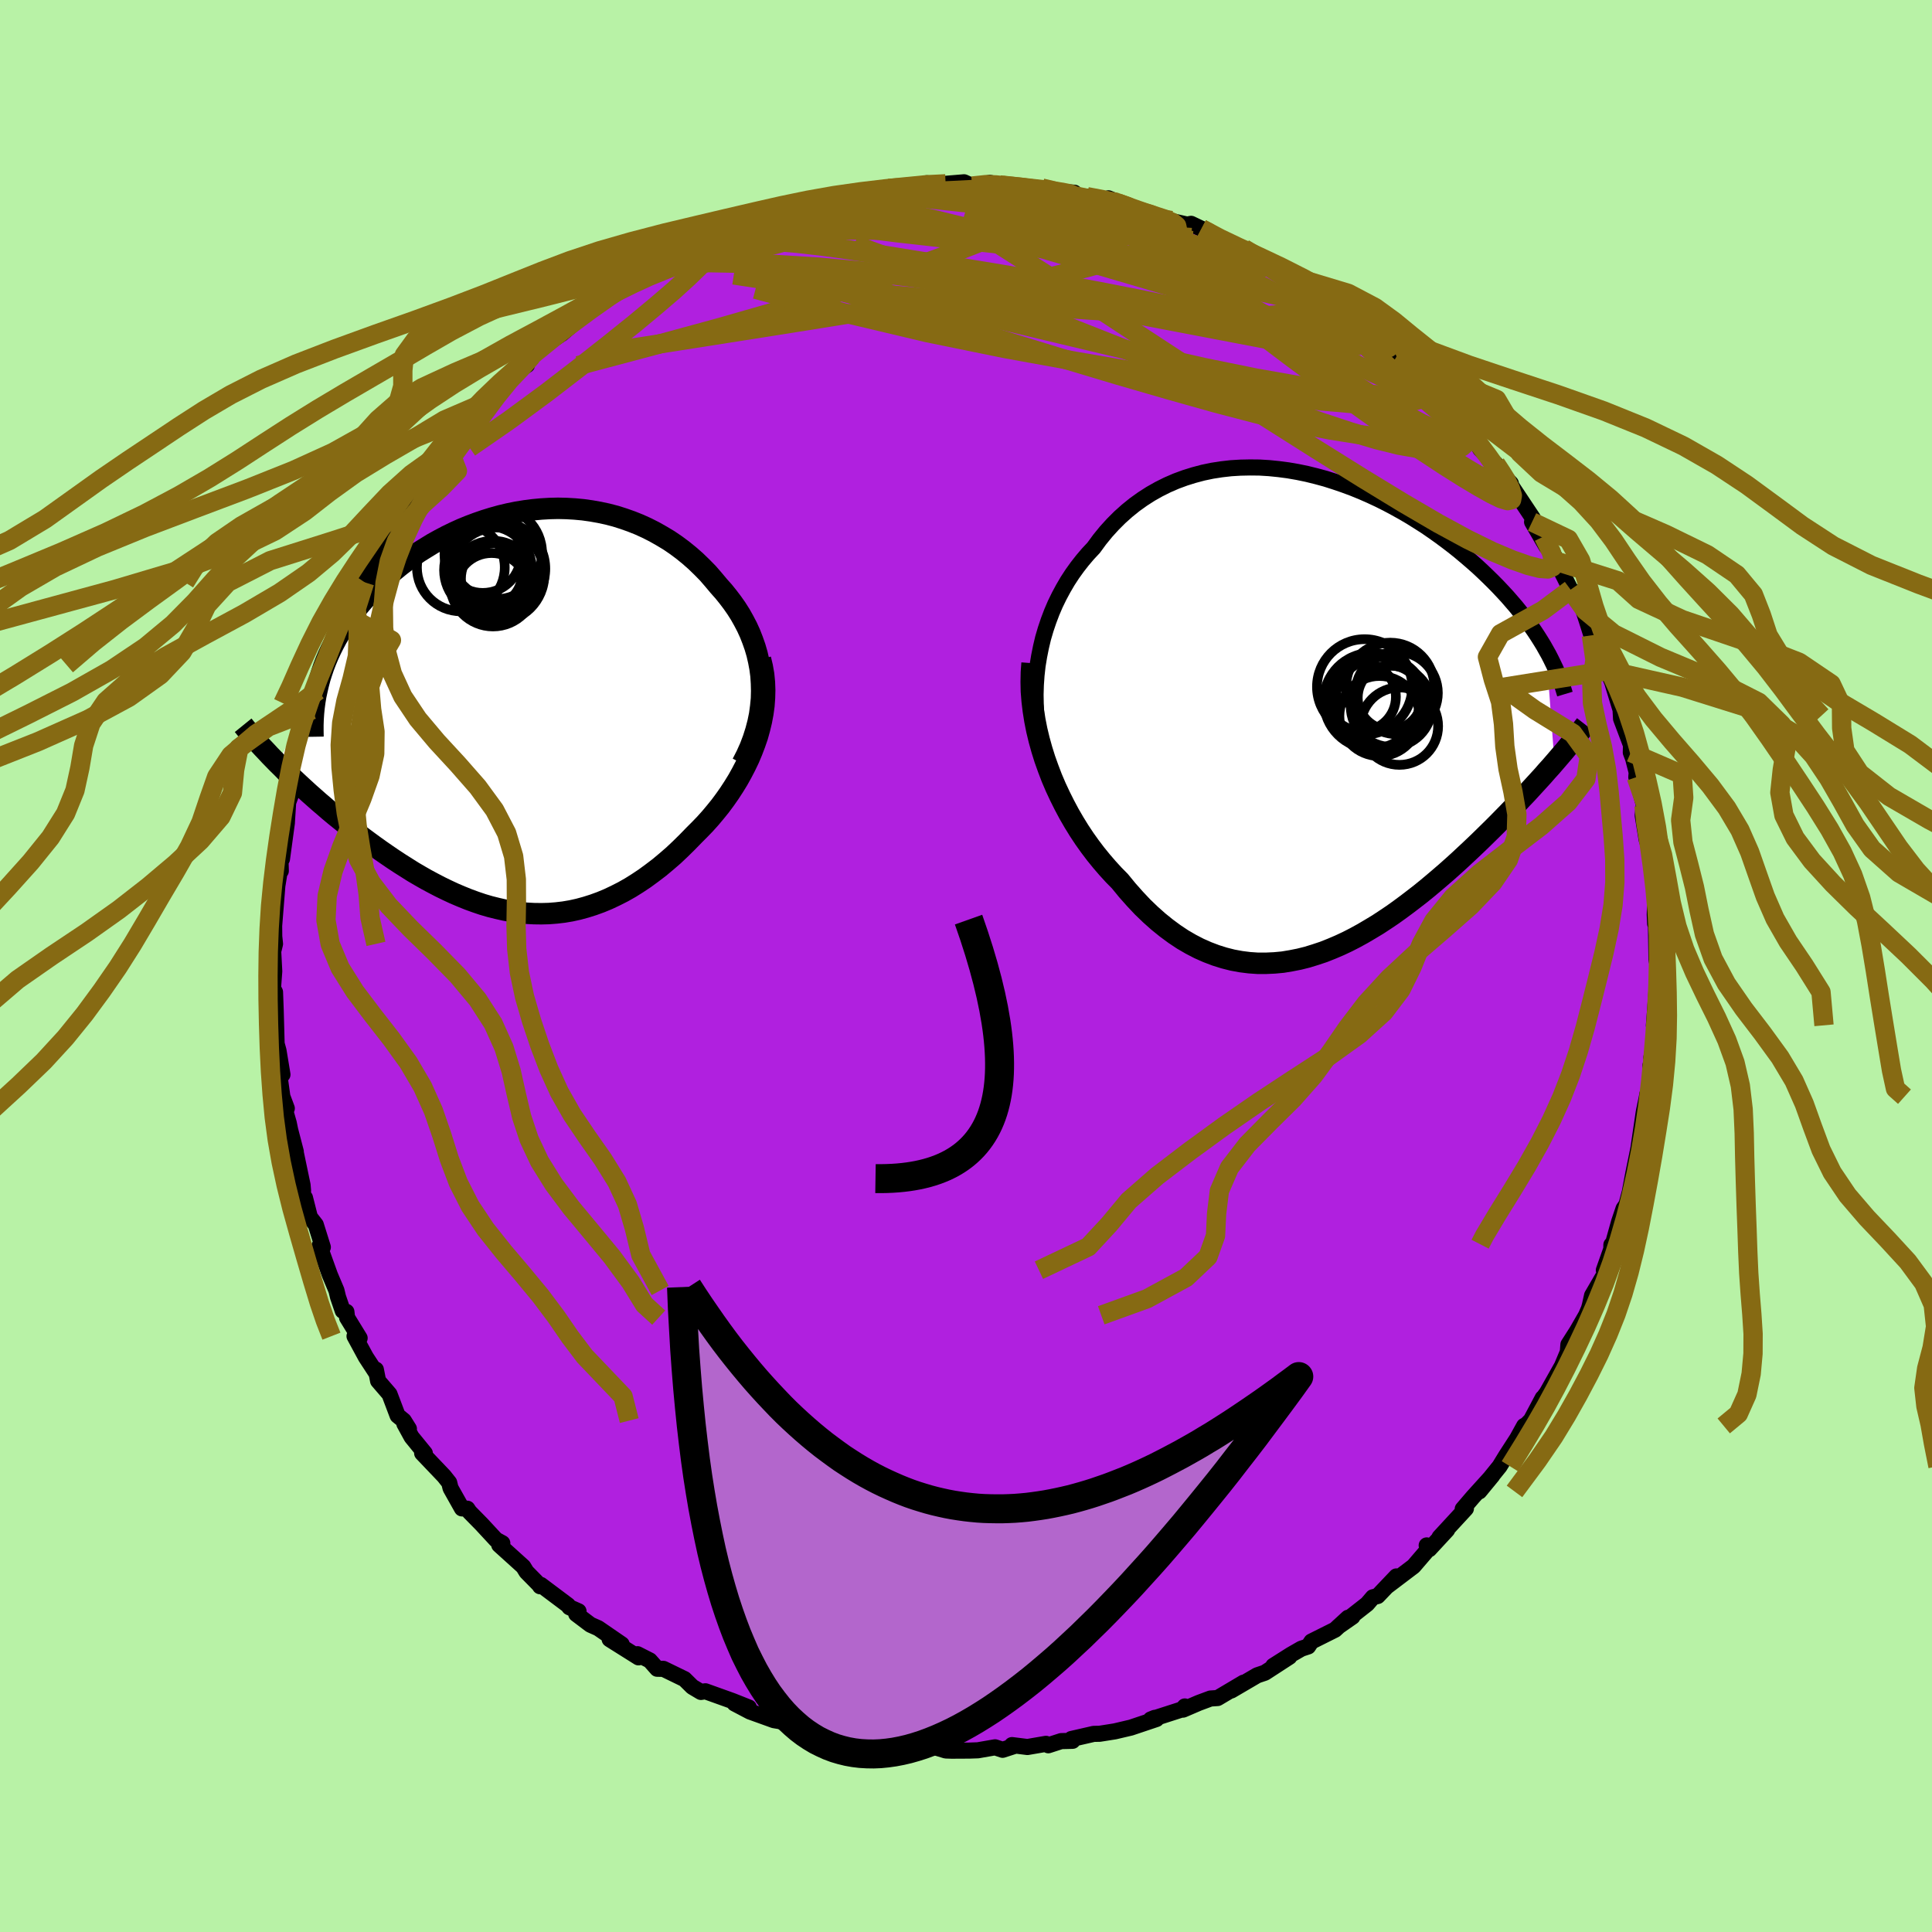 <svg xmlns="http://www.w3.org/2000/svg" width="500" height="500" viewBox="-100 -100 200 200"><defs><clipPath id="c"><path d="m24.74-2.83-.05-.78-.1-.76-.14-.75-.17-.74-.21-.72-.25-.71-.27-.69-.31-.68-.34-.65-.36-.64-.4-.63-.42-.6-.44-.58-.46-.57-.49-.55-.57-.68-.58-.67-.62-.63-.63-.61-.66-.58-.69-.56-.7-.52-.72-.49-.75-.45-.76-.43-.77-.39-.79-.36-.8-.32-.82-.29-.82-.26-.84-.22-.84-.18-.85-.15-.85-.12-.86-.08-.86-.05-.87-.02-.86.02-.86.05-.86.08-.85.11-.86.14-.84.17-.84.2-.83.23-.81.25-.81.28-.8.3-.78.32-.77.35-.76.37-.74.39-.72.4-.7.43-.69.43-.67.46-.65.47-.63.48-.6.49-.59.5-.57.51-.54.52-.52.53-.5.53-.48.53-.46.54-.44.55-.41.55-.4.56-.38.57-.35.57-.34.58-.31.58-.29.58-.27.59-.25.59-.23.6-.2.59-.19.6-4.36 8.83.43.42.43.44.45.43.47.44.47.44.49.45.49.45.51.45.52.46.53.45.53.46.55.46.56.45.57.46.58.46.59.46.6.46.62.46.63.46.63.45.65.45.66.45.67.44.68.43.68.43.7.41.7.4.71.38.71.37.72.35.73.34.73.31.74.3.74.27.74.25.75.22.76.19.75.17.76.14.76.11.76.08.77.04.76.01.77-.02.77-.06.77-.09.77-.13.77-.17.77-.21.76-.24.77-.28.77-.32.76-.36.77-.39.76-.43.75-.47.75-.5.75-.55.75-.57.73-.61.74-.64.72-.68.71-.7.71-.73.56-.56.56-.58.54-.6.52-.62.51-.63.49-.66.47-.67.45-.69.43-.7.4-.72.38-.73.36-.75.32-.76.29-.76.27-.78"/></clipPath><clipPath id="b"><path d="m-28.75-4.89.16-.97.19-.95.22-.93.27-.92.3-.89.33-.87.36-.84.4-.82.43-.8.45-.77.49-.75.51-.71.54-.69.56-.66.59-.63.63-.86.66-.81.7-.77.72-.72.76-.68.78-.63.81-.58.84-.54.85-.48.88-.44.9-.39.92-.34.93-.29.94-.25.96-.2.97-.15.97-.11.98-.06.99-.02.98.01.99.06.99.1.99.13.98.17.97.2.97.24.96.26.94.3.94.32.92.34.91.37.89.39.88.41.86.43.84.45.83.46.8.47.78.49.77.49.74.51.72.51.7.52.68.52.65.52.63.53.62.53.59.52.57.53.54.52.53.52.51.52.49.52.48.52.45.52.44.51.41.51.4.51.39.51.36.5.35.5.33.5.31.49.3.49.27.48.87 11.65-.38.44-.4.44-.4.46-.42.46-.43.47-.44.48-.45.49-.47.49-.47.51-.49.5-.5.52-.51.52-.52.53-.53.53-.55.54-.56.55-.57.55-.59.56-.6.56-.61.57-.63.57-.64.57-.66.57-.67.57-.68.57-.69.56-.71.55-.72.55-.73.54-.74.53-.76.51-.76.5-.78.47-.78.46-.8.44-.8.41-.81.38-.82.35-.83.33-.84.28-.84.26-.84.21-.86.17-.85.14-.86.08-.87.04h-.86l-.87-.06-.87-.11-.87-.16-.87-.22-.86-.27-.87-.33-.86-.38-.85-.44-.86-.5-.84-.56-.84-.62-.83-.67-.82-.73-.81-.78-.79-.84-.79-.89-.77-.94-.65-.66-.63-.69-.62-.72-.61-.75-.59-.78-.57-.8-.55-.83-.53-.86-.51-.88-.48-.9-.46-.92-.44-.94-.41-.96-.37-.97-.35-.98"/></clipPath><filter id="a"><feTurbulence baseFrequency=".05" numOctaves="3" result="noise" type="noise"/><feDisplacementMap in="SourceGraphic" in2="noise" scale="2"/></filter></defs><rect width="100%" height="100%" x="-100" y="-100" fill="#B8F2A6"/><path fill="#B020DF" stroke="#000" stroke-linejoin="round" stroke-width="1.667" d="m71.7.21-.08 1.81-.12-.3-.03 1.02-.26 3.4.34.17-.6 3.17.31-.36-.41 1.19.07.45-.22 3.07-.17-.56-.04.26-.33 1.61-.61 4.15.31-.87-.26.51-.52 2.54-.37 1.96-.34 1.26-.3.43-.46 1.36-.81 2.89.01-.51.17-.06-.95 2.69.13.3-1.35 2.32-.22.99-.11.39-.29.67-.95 1.65-.88 1.38-.06.77-.95 2.27.54-1.17-1.75 3.11-.35.48-.09.07L58.49 47l-.47.48-.24.13-.73 1.32-1.15 1.78-.66 1.08-2.1 2.6 1.35-1.64-2 2.21-1.07 1.25.19-.08.14.04-2.73 2.96.79-.76-1.85 2-.27-.39.1.46-1.46 1.7-2.72 2.06.94-1.01-1.93 2.03-.5.13-.59.69-2.97 2.33 1.45-1.01-.46.11-1.35 1.24-2.44 1.22-.34.51-.7.23-1.08.62-1.83 1.16 1.67-.94-2.54 1.65-.8.27L27.46 75l1.27-.81-2.68 1.59-.74.05-1.21.45-1.63.7.18-.33-.27.3L19.12 78l.42-.17.18.12-2.65.89-1.66.39-1.58.25-.61.01-2.31.53.12.19-1.18.03-1.33.43-.24-.15-1.92.33-1.6-.2.2.11-1.17.38-.78-.26-1.78.31-.87.03-1.84.01-.61-.02-1.39-.42-1.82.05-.25.17-1.63-.6-.57.11-.64-.16-.78.01-.8.1-3.29-.85.24.18-2.01-.55-.6-.16-1.85-.56-.62-.11-2.27-.57 1.66.42-1.18-.2-2.47-.89-1.6-.84 1.48.42-1.71-.68-2.79-1-.46.07-.89-.53-.81-.8-2.18-1.06-.65-.01-.76-.86-1.28-.65.11.33-2.99-1.88 1.25.53-2.43-1.67-.81-.36-1.47-1.11.24-.28-.95-.42-.15-.21-2.8-2.1-.08.14-.09-.15-1.32-1.34-.33-.54-2.49-2.25.32-.18-.66-.36-1.51-1.63-1.23-1.25-.22-.33-.56-.03-1.18-2.1-.14-.57-.54-.68-2.26-2.37.28.01-1.37-1.68-.75-1.37.47.52-.53-.85-.64-.52-.84-2.22-1.18-1.37-.23-1.17.05.37-1.09-1.67-1.17-2.16.53.2-1.3-2.12-.07-.6-.38-.11-.49-1.43-.16-.67-.68-1.61-1.08-3 .35.13-.73-2.33-.61-.78-.51-2.01-.22.09.02-.85-.05-.56-.74-3.53.04.07-.58-2.23-.15-.73-.59-2.07.39.56-.46-1.23-.52-3.72.53 1.45-.41-2.48-.31-1.13.12.58-.1-3.63-.07-1.88-.21-.4.13-1.75-.11-2.11.06-.19.13-.54-.08-.77-.02-2.13-.01 1.27.35-4.38.32-1.96.04.42-.06-2.06.18.82.51-3.76v-.07l.13-2.02.71-1.96.08-.47.06-1.37.36-1.98-.05 1.49.15-.74.79-3.65.65-1.59-.25.67.58-1.99.3-.55.65-2.09.42-1.24.27-1.16.34-.23 1.04-2.47.09-.59.51-1.29 1.22-1.58.57-1.36 1.07-1.79-.45 1.3.5-1.8.82-1.16 1.08-1.71-.09.12.26-.96 1.02-1.48 1.66-2 .65-1.15-1.28 1.65 2.09-2.46.78-1.11.33-.53 1.11-1.23 1.08-1.32.35-.31.69-1.21.61-.5.71-1.05 1.28-1.19.3-.21 1.66-1.03-.18-.05.68-.88 2.15-1.68 1-.67.8-.69 1.29-1.09 1.3-1.23.09-.05 1-.65.9-.55 1.79-.69 1.17-1.47-.22.51 2.36-1.53-.3.07 1.68-.28-.12-.32.29-.27 2.75-1.45 2.03-.84.48-.29.63-.07 1.44-.42 1.14-.75.12.24 1.68-.62-1.28.18 2.91-.51 2.28-.62.44-.32.46-.11 1.75-.36.91-.29.93-.02 2.27-.52.38.24.43-.23 2.36-.24-1.2.25.66.04 2.13-.59 2.1.18-.14-.12 1.91-.16.85.39 1.83-.33 1.02.22.3.05 2.38.16 1.17.3.51-.19 1.22.32 2.14.16.17.17.67.34.46-.1 2.46.53-.23-.36 2.59 1.06-.96-.24 1.64.54 1.33.34 2.09.69 1.45.33.41-.08 1.07.51.74.27.92.8.91.27 1.84.98-.01-.26.73.5.32.3 1.43.66 2.94 1.66-.13-.15 1.46 1.12 1.81 1-.21-.34.76.81 1.55.87 1.82 2.04.55.14-.16-.23 1.45 1.34 1.48 1.44-.36-.73 1.23 1.1 1.48 1.42 1.33 1.45-.46-.29.4.28.88 1.21 2.05 1.93-.86-.64 1.96 2-.15-.23 1.16 2.08 1.83 1.9-.23-.37.63 1.03.94 1 .04.23 2.23 3.35.6 1.21-.67-.8 1.47 2.53-.28-1.02 1.44 2.6-.17-.14 1.34 2.66.19.38.42.28.8 1.55.54 1.66.39 1.24.8 1.14.63 2.07.3.43.11.47.3.71 1.07 3.51-.19-.6.05.9 1.03 2.73-.02.76.24.63.37 1.44-.04.49.8 2.94-.01-.2-.13 1.23.41 2.5.52 1.59-.09.21-.04-.05.24 1.98.27 1.78-.06 2.24.04.95.31.37-.23-.27.06 3.67.22.82-.08 1.81" filter="url(#a)"/><path fill="#fff" d="m-28.75-4.89.16-.97.19-.95.22-.93.27-.92.3-.89.33-.87.36-.84.4-.82.43-.8.45-.77.49-.75.51-.71.54-.69.56-.66.59-.63.63-.86.66-.81.7-.77.72-.72.76-.68.78-.63.81-.58.84-.54.85-.48.88-.44.9-.39.92-.34.93-.29.94-.25.96-.2.97-.15.97-.11.98-.06.99-.02.98.01.99.06.99.1.99.13.98.17.97.2.97.24.96.26.94.3.94.32.92.34.91.37.89.39.88.41.86.43.84.45.83.46.8.47.78.49.77.49.74.51.72.51.7.52.68.52.65.52.63.53.62.53.59.52.57.53.54.52.53.52.51.52.49.52.48.52.45.52.44.51.41.51.4.51.39.51.36.5.35.5.33.5.31.49.3.49.27.48.87 11.65-.38.44-.4.44-.4.46-.42.46-.43.47-.44.48-.45.49-.47.49-.47.51-.49.5-.5.52-.51.52-.52.53-.53.53-.55.54-.56.55-.57.55-.59.56-.6.56-.61.57-.63.57-.64.57-.66.57-.67.57-.68.57-.69.56-.71.55-.72.55-.73.54-.74.53-.76.51-.76.5-.78.47-.78.46-.8.44-.8.41-.81.38-.82.35-.83.33-.84.28-.84.26-.84.21-.86.17-.85.14-.86.08-.87.04h-.86l-.87-.06-.87-.11-.87-.16-.87-.22-.86-.27-.87-.33-.86-.38-.85-.44-.86-.5-.84-.56-.84-.62-.83-.67-.82-.73-.81-.78-.79-.84-.79-.89-.77-.94-.65-.66-.63-.69-.62-.72-.61-.75-.59-.78-.57-.8-.55-.83-.53-.86-.51-.88-.48-.9-.46-.92-.44-.94-.41-.96-.37-.97-.35-.98" filter="url(#a)" transform="translate(36.16 -26.2)"/><path fill="#fff" d="m24.74-2.83-.05-.78-.1-.76-.14-.75-.17-.74-.21-.72-.25-.71-.27-.69-.31-.68-.34-.65-.36-.64-.4-.63-.42-.6-.44-.58-.46-.57-.49-.55-.57-.68-.58-.67-.62-.63-.63-.61-.66-.58-.69-.56-.7-.52-.72-.49-.75-.45-.76-.43-.77-.39-.79-.36-.8-.32-.82-.29-.82-.26-.84-.22-.84-.18-.85-.15-.85-.12-.86-.08-.86-.05-.87-.02-.86.02-.86.05-.86.08-.85.11-.86.14-.84.17-.84.2-.83.23-.81.25-.81.28-.8.3-.78.32-.77.35-.76.37-.74.39-.72.4-.7.43-.69.43-.67.46-.65.47-.63.48-.6.49-.59.5-.57.51-.54.52-.52.53-.5.53-.48.53-.46.54-.44.55-.41.55-.4.56-.38.57-.35.57-.34.58-.31.58-.29.58-.27.59-.25.59-.23.6-.2.59-.19.6-4.36 8.83.43.42.43.44.45.43.47.44.47.44.49.45.49.45.51.45.52.46.53.45.53.46.55.46.56.45.57.46.58.46.59.46.6.46.62.46.63.46.63.45.65.45.66.45.67.44.68.43.68.43.7.41.7.4.71.38.71.37.72.35.73.34.73.31.74.3.74.27.74.25.75.22.76.19.75.17.76.14.76.11.76.08.77.04.76.01.77-.02.77-.06.77-.09.77-.13.77-.17.77-.21.76-.24.77-.28.77-.32.76-.36.77-.39.76-.43.75-.47.75-.5.75-.55.75-.57.73-.61.74-.64.72-.68.71-.7.71-.73.56-.56.56-.58.54-.6.52-.62.51-.63.49-.66.47-.67.45-.69.43-.7.4-.72.38-.73.36-.75.32-.76.29-.76.27-.78" filter="url(#a)" transform="translate(-45.91 -26.44)"/><g fill="none" stroke="#000" transform="translate(36.16 -26.2)"><path stroke-linejoin="round" stroke-width="1.667" d="m-27.89 5.4-.29-1.05-.25-1.05-.2-1.05-.15-1.04-.11-1.04-.05-1.04-.02-1.02.03-1.01.07-1 .11-.99.16-.97.19-.95.22-.93.27-.92.3-.89.33-.87.36-.84.4-.82.43-.8.45-.77.49-.75.51-.71.54-.69.56-.66.59-.63.63-.86.66-.81.7-.77.72-.72.76-.68.78-.63.81-.58.84-.54.85-.48.88-.44.9-.39.92-.34.93-.29.94-.25.96-.2.97-.15.97-.11.98-.06.99-.02.98.01.99.06.99.1.99.13.98.17.97.2.97.24.96.26.94.3.94.32.92.34.91.37.89.39.88.41.86.43.84.45.83.46.8.47.78.49.77.49.74.51.72.51.7.52.68.52.65.52.63.53.62.53.59.52.57.53.54.52.53.52.51.52.49.52.48.52.45.52.44.51.41.51.4.51.39.51.36.5.35.5.33.5.31.49.3.49.27.48.27.48.24.47.23.47.22.46.2.46.19.46.17.45.16.44.14.44.13.43" filter="url(#a)"/><path stroke-linejoin="round" stroke-width="2.222" d="m-29.32-5.15-.07.95-.02.98.02.98.08 1 .12 1 .16 1.01.2 1.01.24 1 .28 1.01.31.99.35.98.37.97.41.96.44.94.46.92.48.9.51.88.53.86.55.83.57.8.59.78.61.75.62.72.63.69.65.66.77.94.79.89.79.84.81.78.82.73.83.67.84.62.84.56.86.5.85.44.86.38.87.33.86.27.87.22.87.16.87.11.87.06h.86l.87-.04.86-.08.85-.14.86-.17.84-.21.84-.26.84-.28.83-.33.82-.35.81-.38.8-.41.8-.44.78-.46.78-.47.76-.5.76-.51.74-.53.73-.54.72-.55.71-.55.69-.56.68-.57.67-.57.66-.57.64-.57.63-.57.61-.57.6-.56.59-.56.57-.55.56-.55.55-.54.53-.53.52-.53.51-.52.5-.52.49-.5.47-.51.47-.49.45-.49.44-.48.43-.47.42-.46.4-.46.4-.44.38-.44.37-.43.36-.42.35-.41.33-.4.33-.4.31-.39.31-.37.29-.37.28-.36.28-.36" filter="url(#a)"/><circle cx="8.423" cy="-2.062" r="4.264" clip-path="url(#b)" filter="url(#a)"/><circle cx="6.768" cy="-1.052" r="4.722" clip-path="url(#b)" filter="url(#a)"/><circle cx="5.103" cy="-2.702" r="4.93" clip-path="url(#b)" filter="url(#a)"/><circle cx="6.638" cy=".323" r="4.144" clip-path="url(#b)" filter="url(#a)"/><circle cx="4.798" cy="-1.667" r="3.546" clip-path="url(#b)" filter="url(#a)"/><circle cx="5.843" cy="-1.252" r="4.956" clip-path="url(#b)" filter="url(#a)"/><circle cx="7.723" cy="-1.577" r="3.328" clip-path="url(#b)" filter="url(#a)"/><circle cx="8.708" cy="1.373" r="4.006" clip-path="url(#b)" filter="url(#a)"/><circle cx="7.868" cy="-.682" r="4.204" clip-path="url(#b)" filter="url(#a)"/><circle cx="7.753" cy="-2.702" r="4.572" clip-path="url(#b)" filter="url(#a)"/></g><g fill="none" stroke="#000" transform="translate(-45.91 -26.44)"><path stroke-linejoin="round" stroke-width="2.222" d="m22.75 5.48.44-.86.38-.85.32-.85.27-.85.22-.84.17-.83.11-.82.08-.82.02-.8-.02-.79-.05-.78-.1-.76-.14-.75-.17-.74-.21-.72-.25-.71-.27-.69-.31-.68-.34-.65-.36-.64-.4-.63-.42-.6-.44-.58-.46-.57-.49-.55-.57-.68-.58-.67-.62-.63-.63-.61-.66-.58-.69-.56-.7-.52-.72-.49-.75-.45-.76-.43-.77-.39-.79-.36-.8-.32-.82-.29-.82-.26-.84-.22-.84-.18-.85-.15-.85-.12-.86-.08-.86-.05-.87-.02-.86.02-.86.05-.86.08-.85.11-.86.14-.84.17-.84.2-.83.23-.81.25-.81.28-.8.3-.78.32-.77.35-.76.37-.74.39-.72.4-.7.43-.69.43-.67.46-.65.47-.63.48-.6.49-.59.5-.57.51-.54.52-.52.53-.5.53-.48.53-.46.54-.44.55-.41.55-.4.56-.38.57-.35.57-.34.58-.31.58-.29.58-.27.59-.25.59-.23.6-.2.59-.19.6-.16.61-.14.6-.13.6-.1.61-.08.6-.06.61-.04.61-.02.6v.61l.01.61" filter="url(#a)"/><path stroke-linejoin="round" stroke-width="2.222" d="m24.63-5.33.19.79.14.8.08.81.03.81-.02.8-.06.81-.11.8-.15.8-.19.79-.22.79-.27.78-.29.76-.32.76-.36.75-.38.73-.4.72-.43.7-.45.69-.47.67-.49.66-.51.63-.52.62-.54.6-.56.58-.56.56-.71.73-.71.7-.72.68-.74.64-.73.61-.75.57-.75.55-.75.5-.75.47-.76.43-.77.39-.76.36-.77.32-.77.28-.76.24-.77.21-.77.17-.77.13-.77.09-.77.06-.77.02-.76-.01-.77-.04-.76-.08-.76-.11-.76-.14-.75-.17-.76-.19-.75-.22-.74-.25-.74-.27-.74-.3-.73-.31-.73-.34-.72-.35-.71-.37-.71-.38-.7-.4-.7-.41-.68-.43-.68-.43-.67-.44-.66-.45-.65-.45-.63-.45-.63-.46-.62-.46-.6-.46-.59-.46-.58-.46-.57-.46-.56-.45-.55-.46-.53-.46-.53-.45-.52-.46-.51-.45-.49-.45-.49-.45-.47-.44-.47-.44-.45-.43-.43-.44-.43-.42-.41-.42-.41-.42-.38-.41-.38-.4-.37-.4-.35-.4-.34-.38-.33-.39-.32-.37-.3-.37" filter="url(#a)"/><circle cx="-4.114" cy="-16.148" r="3.966" clip-path="url(#c)" filter="url(#a)"/><circle cx="-2.529" cy="-14.693" r="4.89" clip-path="url(#c)" filter="url(#a)"/><circle cx="-2.629" cy="-14.068" r="4.888" clip-path="url(#c)" filter="url(#a)"/><circle cx="-3.054" cy="-13.143" r="4.436" clip-path="url(#c)" filter="url(#a)"/><circle cx="-2.739" cy="-16.298" r="4.764" clip-path="url(#c)" filter="url(#a)"/><circle cx="-2.679" cy="-13.653" r="3.692" clip-path="url(#c)" filter="url(#a)"/><circle cx="-6.384" cy="-14.823" r="4.546" clip-path="url(#c)" filter="url(#a)"/><circle cx="-3.349" cy="-14.148" r="3.304" clip-path="url(#c)" filter="url(#a)"/><circle cx="-3.204" cy="-12.548" r="3.762" clip-path="url(#c)" filter="url(#a)"/><circle cx="-3.564" cy="-14.543" r="4.556" clip-path="url(#c)" filter="url(#a)"/></g><g fill="none" stroke="#866A13" stroke-linejoin="round" stroke-width="2"><path d="m-37.32-69.2 1.23-.63 1.58-.78 1.7-.78 1.82-.74 1.96-.7 2.07-.67 2.17-.68 2.29-.72 2.39-.77 2.47-.8 2.44-.79 2.33-.73 2.12-.65 1.88-.58 1.65-.51 1.42-.45 1.19-.41" filter="url(#a)"/><path d="m-29.94-73.14.19-.36.86-.55 1.13-.58 1.03-.44.76-.24.47-.06.21.11-.04.26-.27.42-.48.57-.68.74-.89.92-1.14 1.1-1.45 1.32-1.82 1.56-2.21 1.84-2.64 2.12-3.06 2.41-3.48 2.68-3.85 2.83-4.09 2.83m99.64-6.2-.35-.09-.34.24-.6.35-1.12.25-1.76.06-2.46-.13-3.14-.33-3.85-.54-4.61-.81-5.45-1.11-6.32-1.43-7.24-1.72-8.18-1.95-9.27-2.13-10.7-2.25" filter="url(#a)"/><path d="m-24.99-76.02.6-.24.86-.29.97-.33.94-.33.9-.3.88-.28.88-.26.88-.25.81-.22.68-.18.52-.12.32-.05.11.03-.14.13-.43.23-.79.36-1.18.5-1.6.65-1.95.78-2.2.86-2.34.86-2.5.82m41.29-5.99 1.6.3.96.23.68.24.5.24.38.23.21.2-.06.16-.46.09-.94.04-1.44-.02-1.92-.07-2.36-.13-2.81-.2-3.33-.3-3.95-.42-4.73-.51" filter="url(#a)"/><path d="m14.98-79.11.44.02.78.28.77.28.79.28.75.26.6.19.27.12-.14.03-.6-.05-1.08-.12-1.56-.21-2.06-.31-2.59-.45-3.21-.59-3.9-.74m-34.3 6.66 1.18-.53 2.03-.61 2.22-.37 2.27-.12 2.38.07 2.53.21 2.7.31 2.9.4 3.12.48 3.35.54 3.56.57 3.73.6 3.84.64 3.92.68 3.96.73 3.99.78 4.03.82 4.05.87 4.05.92 3.98.91 3.8.79 3.46.56m5.93 2.9.76.88.43.51.5.59.62.7.63.71.57.66.47.58.34.48.2.36.02.18-.17-.02-.41-.25-.65-.48-.92-.73-1.21-1.01-1.54-1.32-1.87-1.68-2.22-2.04-2.59-2.4-2.9-2.75" filter="url(#a)"/><path d="m-31.32-72.93.56.04 1.59.04 2.39.04 3.18.06 3.9.13 4.44.27 4.83.45 5.14.65 5.45.8 5.74.93 6.02 1.03 6.31 1.15 6.66 1.27 6.96 1.33 7.02 1.19M3.5-80.85l.88.09 1.31.14 1.26.14 1.15.13 1.01.13.82.12.6.12.35.08.08.06-.2.02-.54-.02-.93-.05-1.38-.09-1.87-.14-2.35-.19-2.78-.25m38.52 12.73 1.21 1.27.58.53.31.31.12.22-.11.09-.4-.08-.76-.27-1.23-.49-1.78-.78-2.39-1.14-2.98-1.5-3.49-1.84-3.99-2.19-4.61-2.61m-49.97 2.85 1.09-.6 1.79-.82 1.81-.73 1.66-.6 1.56-.5 1.49-.45 1.42-.42 1.35-.39 1.3-.37 1.27-.35 1.23-.33 1.15-.32 1-.28.76-.22.44-.15.05-.07-.37.02-.78.12" filter="url(#a)"/><path d="m54.83-51.99.59.89.52.84.41.85.21.71-.08.43-.4.1-.7-.21-.98-.48-1.27-.71-1.59-.95-1.97-1.24-2.37-1.56-2.79-1.91-3.22-2.27-3.64-2.63-4.05-3.01-4.53-3.43-5.1-3.88-5.73-4.35m7.89-.45 1.09.45 1.11.55 1.04.59 1.12.69 1.29.81 1.45.93 1.51.97 1.5.97 1.41.93 1.29.87 1.16.81 1.05.75.93.68.76.56.57.41.34.23.09.05-.13-.12-.36-.31-.56-.46-.66-.48" filter="url(#a)"/><path d="m24.37-76.32.72.38.71.46.58.4.36.32.09.25-.12.24-.29.24-.47.25-.71.22-1.04.17-1.45.07-1.92-.02-2.4-.11-2.89-.19-3.38-.26-3.88-.34-4.46-.45-5.13-.56-5.87-.66-6.41-.81m62.66 18.06 1.1 1.14.36.64.13.6-.08.59-.33.52-.66.38-1.02.22-1.39.07-1.77-.05-2.15-.16-2.57-.3-3.02-.48-3.49-.7-3.96-.94-4.4-1.15-4.84-1.36-5.31-1.54-5.81-1.74-6.35-1.95-6.94-2.17-7.67-2.3-8.64-2.3m20.39-9.1 1.41-.15 1.03.03.88.09.73.11.5.12.21.11-.15.11-.56.12-1.06.12-1.62.12-2.2.13-2.8.14-3.43.17-4.1.2" filter="url(#a)"/><path d="m34.19-71.14.32.21.66.48.5.42.25.33-.02.29-.29.24-.65.11-1.06-.06-1.54-.26-2.02-.46-2.51-.64-3.04-.82-3.58-1-4.17-1.19-4.86-1.39-5.67-1.63-6.5-1.86" filter="url(#a)"/><path d="m7.86-80.53 1.19.28.79.27.28.31-.1.37-.4.44-.74.52-1.11.64-1.55.75-2 .88-2.47 1.03-2.99 1.17-3.55 1.31-4.18 1.46-4.87 1.57-5.55 1.69-6.22 1.78-6.9 1.88-7.64 2.03M28.78-74l.18-.02.44.23.6.37.64.42.47.37.15.23-.28.04-.76-.17-1.26-.38-1.78-.57-2.3-.75-2.82-.99-3.4-1.31-4.17-1.7" filter="url(#a)"/><path d="m51.12-56.73-.12.07.35.62.33.73.15.68-.11.54-.39.35-.69.22-.99.1-1.28-.01-1.6-.14-1.94-.34-2.31-.57-2.68-.8-3.06-1.01-3.45-1.22-3.88-1.41-4.33-1.6-4.79-1.82-5.25-2.04-5.72-2.26-6.22-2.47-6.87-2.67-7.83-2.88" filter="url(#a)"/><path d="m51.12-56.73-.11.06.39.57.39.66.23.57-.01.37-.31.11-.61-.13-.93-.32-1.28-.53-1.67-.78-2.11-1.11-2.56-1.49-3.01-1.9-3.46-2.27-3.93-2.62-4.45-2.96-5-3.33-5.48-3.75" filter="url(#a)"/><path d="m-5.66-80.73-.28.18 1.04.11 1.75.14 2.05.24 2.2.33 2.31.43 2.42.5 2.48.57 2.54.62 2.56.64 2.54.65 2.47.64 2.37.6 2.25.57 2.1.54 1.91.52 1.69.45 1.42.35 1.07.18m17.02 12.61-.28-.06-.12.32-.24.49-.59.43-1.06.31-1.54.18-2.03.06-2.54-.1-3.11-.27-3.72-.49-4.38-.68-5.07-.85-5.78-.97-6.53-1.12-7.28-1.32L-4-65.56l-8.6-2.04-9.19-2.46m55.98-1.08.32.23.63.52.47.49.21.47-.03.47-.28.48-.58.43-.94.34-1.32.25-1.69.16-2.05.07H26.5l-2.83-.06-3.26-.14-3.76-.21-4.3-.29-4.85-.35-5.41-.39-5.92-.44-6.35-.57-6.74-.79-7.12-1.07" filter="url(#a)"/><path d="m-29.77-73.73 2.45-1.1 2.13-.64 2.06-.34 2.19-.19 2.39-.11 2.58-.07 2.79-.01 2.98.01 3.2.03 3.37.03 3.47.02h3.48l3.43.01 3.41.04 3.41.1 3.42.17 3.32.2 3.02.17" filter="url(#a)"/><path d="m59.79-44.46.82 1.66.23.94-.13.55-.48.21-.83-.06-1.22-.31-1.62-.57-2.07-.87-2.55-1.25-3.06-1.66-3.61-2.11-4.17-2.54-4.74-2.96-5.34-3.38-5.94-3.82-6.56-4.29-7.25-4.76-8.14-5.2M44.57-63.1l.18-.08.7.6.72.73.51.61.3.46.14.35.01.27-.13.18-.31.09-.51-.04-.74-.17-1.03-.35-1.33-.54-1.67-.77-2-1-2.32-1.23-2.65-1.45-3-1.68-3.41-1.94-3.83-2.26-4.18-2.6-4.37-2.92m-30.34-2.47 1.53-.28 1.52-.15 1.66-.07 1.75.01 1.79.06 1.81.12 1.85.16 1.91.17 1.99.18 2.08.17 2.13.17 2.14.17 2.11.2 2.04.21 1.94.21 1.78.2 1.6.16 1.42.12 1.21.1.98.11.7.12M3.8-80.8l1.91.19 1.53.21 1.46.22 1.48.26 1.45.27 1.36.28 1.22.27 1.05.23.84.18.56.12.25.04-.06-.04-.37-.14-.71-.25" filter="url(#a)"/><path d="m-15.59-78.88.74-.16 1.44.04 2.04.21 2.49.38 2.84.54 3.09.69 3.29.81 3.44.93 3.59 1.03 3.76 1.1 3.96 1.17 4.15 1.22 4.33 1.27L28-68.31l4.43 1.36 4.26 1.25 3.93 1.02" filter="url(#a)"/><path d="m-8.02-80.49 1.22-.09h.49l.58-.01.68-.02.62.02.43.09.15.16-.15.25-.51.35-.9.45-1.32.56-1.75.67-2.19.75-2.62.82-3.12.89-3.66.98-4.26 1.13-4.83 1.29m81.23 16.6 1.14 1.72.82 1.09.49.69.3.53.16.48.03.43-.17.3-.39.08-.66-.17-.93-.46-1.2-.71-1.47-.95-1.76-1.2-2.07-1.45-2.42-1.75-2.83-2.06-3.28-2.39-3.74-2.74-4.15-3.1-4.48-3.51-4.82-3.96" filter="url(#a)"/><path d="m-33.46-71.91.58-.08 1.25-.48 1.44-.51 1.62-.52 1.84-.6 2.09-.7 2.27-.75 2.35-.75 2.3-.7 2.19-.63 2.02-.57 1.84-.51 1.65-.47 1.45-.42 1.25-.37 1-.32.53-.22" filter="url(#a)"/><path d="m-17.87-78.26 1.7-.47 1.36-.32 1.46-.25 1.66-.22 1.82-.19 1.9-.17 1.89-.14 1.81-.11 1.69-.09 1.54-.07 1.38-.07 1.21-.08 1.04-.08.78-.09.4-.09-.09-.09m14.34 2.68 1.38.41 1.21.4.8.35.4.33.08.38-.21.42-.47.46-.76.48-1.05.48-1.37.49-1.68.53-1.99.58-2.33.63-2.7.69-3.11.73-3.56.73-4.06.75-4.57.77-5.1.83-5.65.91-6.26.99-6.93 1.09-7.65 1.18" filter="url(#a)"/><path d="m-24.99-76.02.81-.19 1.53-.14 2.05-.12 2.44-.08h2.77l3.1.05 3.45.08 3.76.09 3.96.09 4.04.07 4.03.09 4.04.13 4.12.21 4.2.3 4.14.35" filter="url(#a)"/><path d="m-29.77-73.73 2.44-1.1 2.13-.64 2.05-.36 2.17-.21 2.36-.13 2.55-.08 2.75-.04 2.94-.01h3.13l3.29-.01 3.39-.03 3.42-.03h3.4l3.4.05 3.4.11 3.32.14 3.14.11 2.89.04" filter="url(#a)"/><path d="m-2.11-80.97-2.05.1-2.04.2-2.18.22-2.52.3-2.73.39-2.76.49-2.7.56-2.73.62-2.88.67-3.14.74-3.36.8-3.42.89-3.31.95-3.09 1.03-2.91 1.1-2.87 1.15-3.06 1.23-3.4 1.3-3.8 1.39-4.1 1.45-4.18 1.52-4.01 1.55-3.61 1.58-3.15 1.6-2.77 1.63-2.59 1.67-2.59 1.73-2.7 1.8-2.78 1.9-2.81 2.01-2.98 2.13-3.69 2.22-5.63 2.48" filter="url(#a)"/><path d="m-21.18-77.31-1.58.56-2.03.77-2.2.98-2.18 1.06-2.05 1.11-1.95 1.13-1.89 1.17-1.88 1.24-1.9 1.34-1.92 1.42-1.94 1.49-1.91 1.55-1.86 1.57-1.79 1.6-1.69 1.62-1.59 1.66-1.52 1.71-1.46 1.77-1.43 1.83-1.42 1.91-1.41 1.96-1.41 1.99-1.39 2.01-1.37 2.01-1.33 2.03-1.27 2.08-1.22 2.16-1.13 2.24-1.05 2.27-.95 2.16-.81 1.71" filter="url(#a)"/><path d="m-21.3-77.55-2.7 1-3.59 1.03-3.62 1.03-3.24 1-3.03 1.05-3.12 1.13-3.31 1.26-3.34 1.36-3.15 1.44-2.87 1.51-2.69 1.55-2.68 1.58-2.77 1.61-2.85 1.66-2.85 1.7-2.8 1.74-2.74 1.77-2.76 1.8-2.9 1.81-3.17 1.84-3.54 1.88-4.01 1.93-4.56 2.01-5.07 2.11-5.4 2.21-5.45 2.31-5.21 2.38-4.97 2.39-5.09 2.37-5.85 2.32-6.92 2.26-7.18 2.13-5.1 1.88-1.23 1.61" filter="url(#a)"/><path d="m-29.77-73.73-1.13.52-1.37.73-1.88 1.04-2.22 1.25-2.46 1.39-2.64 1.46-2.79 1.51-2.86 1.53-2.75 1.55-2.51 1.58-2.2 1.61-1.96 1.66-1.86 1.72-1.99 1.76-2.31 1.78-2.74 1.79-3.14 1.77-3.32 1.76-3.11 1.76-2.54 1.74-1.87 1.8-1.44 2.3" filter="url(#a)"/><path d="m-30.06-73.46-2.96.82-2 1.04-1.44 1.11-1.54 1.2-1.95 1.33-2.35 1.45-2.64 1.53-2.75 1.57-2.72 1.57-2.6 1.58-2.43 1.6-2.31 1.64-2.3 1.69-2.44 1.75-2.68 1.83-2.89 1.9-2.95 1.96-2.84 1.99-2.68 2-2.6 1.98-2.67 1.97-2.8 2.03-2.88 2.14-2.88 2.27-2.74 2.35" filter="url(#a)"/><path d="m-30.06-73.46-4.14.84-1.79 1.05-3.02 1.13-4.88 1.23-5.58 1.36-4.67 1.47-2.85 1.55-1.15 1.58-.16 1.6v1.62l-.46 1.64-1.28 1.68-2.25 1.74-3.22 1.8-4.11 1.87-4.81 1.92-5.23 1.97-5.28 2-4.96 2.03-4.35 2.06-3.61 2.1-2.98 2.14-2.64 2.2-2.72 2.24-3.19 2.28-3.87 2.31-4.51 2.3-4.91 2.3-4.96 2.28-4.66 2.29-4.06 2.33-3.14 2.45-2.3 2.64-2.63 2.93-4.67 3.15-4.54 2.32" filter="url(#a)"/><path d="m-37.32-69.2-2.02 1.17-2.84 1.61-3.22 1.69-3.65 1.66-3.81 1.62-3.44 1.59-2.66 1.63-1.92 1.68-1.57 1.74-1.7 1.82-2.14 1.88-2.65 1.94-3.02 1.99-3.2 2.02-3.22 2.04-3.17 2.08-3.15 2.11-3.21 2.15-3.35 2.2-3.53 2.25-3.69 2.28-3.85 2.3-3.97 2.31-4.08 2.31-4.12 2.32-4.1 2.36-3.96 2.41-3.67 2.48-3.25 2.55-2.75 2.59-2.18 2.56-1.67 2.47-1.46 2.38-2 2.4-3.67 2.62-5.59 2.81-3.55 1.94M70.19-16.61l.18 1.75.35 2.19.32 2.27.28 2.33.22 2.39.13 2.47.02 2.54-.06 2.61-.13 2.61-.18 2.56-.21 2.48-.24 2.42-.28 2.37-.34 2.35-.4 2.36-.47 2.37-.53 2.35-.59 2.32-.66 2.28-.72 2.25-.81 2.23-.91 2.23-.98 2.23-1.04 2.21-1.05 2.13-1.04 2.01-1.02 1.88-1.07 1.86-1.19 1.99-1.46 2.36M-44.95-63.14l-.95 1.08-1.36 1.43-1.33 1.64-1.29 1.74-1.31 1.79-1.34 1.82-1.31 1.82-1.24 1.82-1.12 1.83-1 1.87-.89 1.94-.8 2.04-.7 2.14-.61 2.24-.52 2.31-.46 2.35-.43 2.35-.41 2.33-.41 2.3-.38 2.28-.3 2.29-.17 2.33.02 2.4.23 2.46.39 2.45.43 2.37.32 2.28.19 2.42.62 2.73" filter="url(#a)"/><path d="m-50.01-58.23-3.97 1.71L-57-54.7l-3.11 1.8-3.06 1.87-2.72 1.96-2.58 2.01-3.07 2.02-4.16 2.01-5.55 2.01-6.86 2.04-7.76 2.11-7.99 2.17-7.41 2.24-6.12 2.28-4.43 2.3-2.86 2.29-1.85 2.25-1.53 2.21-1.75 2.2-2.34 2.23-3.52 2.27-6.2 2.23-11.39 1.94m222.65-9.29.97 2.82 1.01 2.7.74 2.53.46 2.49.44 2.46.59 2.45.81 2.4L75.42.67l1.12 2.34 1.16 2.33 1.06 2.33.85 2.34.55 2.38.29 2.43.11 2.47.05 2.51.07 2.51.08 2.48.09 2.42.08 2.34.1 2.25.15 2.16.17 2.09.13 2.04-.01 2.04-.19 2.09-.44 2.15-.89 1.99-1.51 1.25" filter="url(#a)"/><path d="m-50.7-57.02-4.75 1.71-4.67 1.9-3.41 1.86-2.77 1.8-2.49 1.8-2.41 1.83-2.36 1.93-2.2 2.04-2.02 2.16-2.01 2.27-2.3 2.33-2.84 2.36-3.5 2.35-4.11 2.33-4.53 2.29-4.64 2.28-4.38 2.29-3.73 2.33-2.79 2.39-1.86 2.42-1.35 2.42-1.69 2.36-2.96 2.29-4.46 2.25-5 2.23-4.3 2.25-6.28 2.85m87.27-56.46-1.72 1.5-2.45 1.75-2.24 2.01-1.97 2.08-1.92 2.06-2.08 2.03-2.44 2.04-3 2.07-3.64 2.14-4.1 2.21-4.1 2.26-3.54 2.3-2.6 2.3-1.55 2.3-.75 2.29-.39 2.3-.51 2.34-.97 2.39-1.56 2.48-2.05 2.54-2.31 2.57-2.36 2.54-2.3 2.45-2.15 2.38-1.88 2.4-1.52 2.48-1.59 2.48-2.58 2.05-3.81 1.21m63.75-63.42.92 2.38-1.68 1.73-1.94 1.75-1.56 1.84-1.13 1.95-.74 2.08-.44 2.22-.18 2.31.03 2.37.28 2.39.63 2.36 1.08 2.35 1.56 2.33 1.96 2.33 2.16 2.34 2.08 2.37 1.74 2.38 1.25 2.4.72 2.39.28 2.39.01 2.39-.04 2.39.07 2.42.28 2.45.53 2.5.73 2.51.84 2.5.94 2.46 1.09 2.4 1.32 2.33 1.56 2.31 1.63 2.32 1.45 2.34 1.09 2.36.72 2.44.67 2.77 2 3.67" filter="url(#a)"/><path d="m-58.49-47.08-1.71 1.34-5.43 1.76-6.4 2.02-4.4 2.25-2.16 2.37-1.17 2.42-1.4 2.41-2.24 2.37-3.25 2.32-4.26 2.3-5.17 2.3-5.84 2.31-5.99 2.35-5.4 2.38-4.05 2.4-2.26 2.39-.56 2.36.55 2.36.82 2.35.38 2.38-.46 2.44-1.37 2.51-2.07 2.55-2.44 2.56-2.5 2.47-2.56 2.33-3.23 2.2-4.91 2.23-6.64 2.56-4.27 3.32m86.63-62.95-1.85 2.73-1.06 2.52-.94 2.4-.96 2.35-.88 2.3-.77 2.28-.64 2.28-.53 2.31-.46 2.36-.41 2.4-.38 2.41-.34 2.4-.29 2.38-.23 2.37-.15 2.38-.09 2.41-.03 2.46.01 2.48.05 2.5.08 2.49.12 2.44.17 2.38.22 2.34.31 2.33.41 2.33.51 2.37.6 2.42.69 2.48.73 2.54.73 2.5.69 2.27.62 1.82.63 1.61" filter="url(#a)"/><path d="m-62.25-39.72-.87 2.73.21 2.52-.09 2.4-.55 2.34-.64 2.3-.44 2.28-.15 2.27.08 2.31.23 2.36.32 2.4.48 2.41.8 2.39 1.29 2.38 1.81 2.37 2.26 2.37 2.47 2.41 2.4 2.45 2.08 2.49 1.61 2.5 1.12 2.49.75 2.44.53 2.38.55 2.33.77 2.32 1.09 2.32 1.47 2.36 1.8 2.41 2.07 2.49 2.15 2.6 1.94 2.64 1.42 2.31 1.48 1.35" filter="url(#a)"/><path d="m-64.07-36.26 4.59 2.53-1.41 2.41-.84 2.39.2 2.35.35 2.31-.03 2.29-.49 2.3-.84 2.36-1.02 2.44-1.05 2.51-.91 2.55-.61 2.55-.13 2.52.44 2.48 1.03 2.46 1.53 2.44 1.85 2.45 1.92 2.46 1.78 2.47 1.46 2.49 1.12 2.5.86 2.49.78 2.48.93 2.45 1.23 2.42 1.59 2.39 1.88 2.36 1.96 2.31 1.86 2.25 1.62 2.16 1.43 2.08 1.52 2.01 1.92 2.01 2.05 2.15.64 2.5m-32.23-75.58-2.89 2.14-3.53 2.37-2.59 2.2-1.46 2.2-.81 2.29-.82 2.43-1.19 2.53-1.47 2.58-1.52 2.57-1.46 2.51-1.45 2.45-1.53 2.41-1.66 2.4-1.78 2.42-1.97 2.43-2.26 2.46-2.57 2.47-2.72 2.49-2.43 2.5-1.63 2.48-.58 2.43.16 2.39.18 2.37-.43 2.4-.95 2.39-.83 2.23-.77 1.78" filter="url(#a)"/><path d="m-67.67-26.53-4.55 1.77-3.05 2.2-.44 2.26-.23 2.38-1.19 2.47-2.12 2.47-2.61 2.42-2.81 2.37-3.03 2.36-3.34 2.37-3.61 2.41-3.53 2.46-2.92 2.5-1.85 2.5-.63 2.48.36 2.43.83 2.39.75 2.35.23 2.35-.42 2.36-.99 2.38-1.28 2.41-1.29 2.42-1.09 2.42-.86 2.37-.77 2.31-.93 2.24-1.29 2.18-1.71 2.15-1.86 2.11-1.61 2-1.17 1.77-.95 1.48-.71 1.42M68.82-22.11l5.32 2.3.16 2.39-.32 2.32.24 2.29.6 2.3.59 2.35.48 2.4.55 2.47.9 2.54 1.38 2.58 1.79 2.59 1.95 2.55 1.81 2.49 1.45 2.43 1.06 2.39.85 2.37.88 2.37 1.16 2.36 1.59 2.36 1.99 2.32 2.18 2.29 2.07 2.25 1.65 2.24.98 2.24.24 2.24-.36 2.21-.56 2.13-.29 2.02.21 1.89.43 1.86.35 1.99.47 2.37M66.47-30.59l7.69 1.73 7.51 2.35 3.93 2.4 2.14 2.35 1.57 2.35 1.38 2.4 1.35 2.44 1.75 2.46 2.78 2.47 4.21 2.45 5.4 2.44 5.71 2.4L116.7.01l2.96 2.34.92 2.31-.37 2.29-.24 2.3 1.44 2.3 4.01 2.35 6.29 2.45 6.9 2.59 5.15 2.71 2.23 2.65.94 2.18M66.47-30.59l-10.86 1.74 3.29 2.35 3.91 2.41 1.72 2.36-.36 2.37-1.84 2.4-2.77 2.45-3.23 2.47-3.19 2.47-2.73 2.46-1.98 2.44-1.3 2.4-.96 2.38-1.15 2.34-1.76 2.32-2.55 2.31-3.23 2.32-3.59 2.33-3.63 2.39-3.56 2.46-3.5 2.55-3.41 2.6-2.94 2.57-2.03 2.44-2.16 2.33-5.11 2.42" filter="url(#a)"/><path d="m65.54-33.09.9 2.14 1.02 2.17.96 2.33.79 2.38.66 2.39.6 2.41.55 2.44.46 2.47.35 2.48.23 2.49.16 2.48.1 2.46.1 2.43.09 2.4.07 2.37.03 2.37-.04 2.37-.14 2.38-.23 2.4-.32 2.44-.39 2.48-.41 2.5-.44 2.5-.46 2.48-.47 2.42-.51 2.36-.56 2.27-.63 2.2-.72 2.13-.83 2.08-.93 2.08-1.04 2.09-1.12 2.11-1.2 2.13-1.33 2.19-1.7 2.48-2.36 3.18" filter="url(#a)"/><path d="m64.74-34.23.37 2.54-.33 2.24.07 2.23.48 2.25.56 2.3.42 2.34.27 2.34.21 2.34.21 2.32.16 2.32.01 2.34-.19 2.37-.4 2.44-.54 2.5-.63 2.56-.65 2.59-.66 2.57-.72 2.5-.8 2.41-.91 2.34-1.05 2.32-1.2 2.35-1.36 2.42-1.51 2.5L55 25.7l-1.32 2.21-.46.89m9.37-67.76-2.86 2.13-4.39 2.43-1.36 2.41.61 2.34.75 2.3.3 2.3.14 2.32.33 2.34.51 2.35.41 2.34-.07 2.34-.81 2.35-1.61 2.36-2.3 2.41-2.78 2.45-2.92 2.51-2.75 2.56-2.36 2.57-1.95 2.56-1.72 2.5-1.79 2.44-2.11 2.39-2.39 2.36-2.35 2.38-1.85 2.4-1.04 2.4-.29 2.37-.11 2.27-.78 2.18-2.27 2.15-4.03 2.19L14 36.16m48.59-75.12 1.51 2.15 2.95 2.43 4.84 2.42 5.63 2.35 4.55 2.31 2.37 2.32.46 2.33-.4 2.35-.25 2.35.42 2.35 1.16 2.36 1.75 2.36 2.18 2.38 2.47 2.43 2.66 2.47 2.68 2.52 2.55 2.55 2.32 2.56 2.07 2.54 1.94 2.51 1.92 2.45 1.86 2.42 1.65 2.4 1.12 2.38.34 2.38-.44 2.37-.89 2.34-.72 2.3.04 2.26 1.07 2.25 1.91 2.25 2.22 2.28 1.98 2.27 1.52 2.2 1.07 2 .67 1.78-.54 2.07" filter="url(#a)"/><path d="m61.23-41.86 6.27 1.99 2.14 1.92 4.52 2.1 6.42 2.19 5.67 2.22 3.31 2.24 1.07 2.27.02 2.31.33 2.33 1.54 2.35 3.03 2.38 4.17 2.42 4.63 2.44 4.43 2.46 3.82 2.46 3.37 2.45 3.67 2.42 4.85 2.37 6.33 2.31 6.93 2.3 5.85 2.35 3.4 2.36-1.08 1.98" filter="url(#a)"/><path d="m58.6-45.97 3.76 1.79 1.27 2.21.69 2.35.69 2.4.82 2.39.99 2.36 1.2 2.32 1.44 2.29 1.71 2.28 1.92 2.29 2.01 2.3 1.95 2.32 1.71 2.31 1.36 2.29 1.01 2.29.8 2.28.81 2.29 1.01 2.31 1.35 2.36 1.68 2.48 1.73 2.76.31 3.44m-41.9-67.45 4.56 1.23 3.45 1.43.98 1.67.41 1.88 1.04 2 2.21 2.07 3.52 2.12 4.53 2.13 4.84 2.11 4.28 2.09 3.06 2.07 1.71 2.06.82 2.09.7 2.13 1.33 2.18 2.36 2.23 3.34 2.27 3.89 2.3 3.8 2.33 3.14 2.36 2.14 2.39 1.25 2.43.84 2.46 1.18 2.48 2.11 2.5 3.07 2.51 3.38 2.54 2.56 2.61.06 2.66" filter="url(#a)"/><path d="m44.57-63.1 1.84 1.02 1.94 1.47L50.16-59l1.95 1.69 2.18 1.76 2.37 1.81 2.47 1.86 2.4 1.89 2.16 1.92 1.81 1.97 1.52 2.02 1.41 2.11 1.52 2.18 1.75 2.25 1.97 2.31 2.09 2.33 2.07 2.35 1.95 2.34 1.79 2.34 1.66 2.35 1.6 2.34 1.57 2.35 1.54 2.34 1.46 2.34 1.31 2.35 1.08 2.35.83 2.38.61 2.43.47 2.5.43 2.59.42 2.69.44 2.72.43 2.62.39 2.34.41 1.88.93.83" filter="url(#a)"/><path d="m34.06-71.29 5.51 1.66 2.77 1.46 1.98 1.44 1.75 1.44 1.84 1.47 1.9 1.51 1.86 1.55 1.8 1.62 1.85 1.67 2.01 1.72 2.24 1.79 2.39 1.82 2.43 1.87 2.32 1.91 2.13 1.95 1.96 2.01 1.89 2.08 1.92 2.16 2.03 2.23 2.11 2.29 2.08 2.33 1.95 2.34 1.8 2.34 1.72 2.33 1.74 2.34 1.81 2.34 1.83 2.35 1.72 2.35 1.59 2.34 1.57 2.31 1.78 2.33 2.14 2.34 2.53 2.16 2.35 1.16" filter="url(#a)"/><path d="m28.77-74.26 1.95 1.16 2.41 1.34 2.26 1.29 2.17 1.29 2.21 1.34 2.39 1.37 2.74 1.41 3.28 1.42 3.92 1.45 4.48 1.5 4.75 1.57 4.69 1.66 4.35 1.76 3.9 1.87 3.45 1.97 3.1 2.05 2.88 2.11 2.87 2.12 3.21 2.09 3.94 2.01 4.84 1.93 5.23 1.94 4.34 2.15 1.16 2.37" filter="url(#a)"/><path d="m24.37-76.32 1.94 1.02 1.93.92 2.04.93 2.29 1.08 2.41 1.22 2.33 1.33 2.14 1.39L41.44-67l1.92 1.44 1.97 1.47 2.08 1.5 2.2 1.53 2.31 1.59 2.35 1.64 2.32 1.69 2.25 1.75 2.15 1.8 2.08 1.84 2.06 1.87 2.11 1.89 2.22 1.94 2.36 2.01 2.48 2.1 2.5 2.23 2.36 2.35 2.07 2.41 2 2.43 2.43 2.48 2.88 3.14" filter="url(#a)"/></g><path fill="none" stroke="#000" stroke-linejoin="round" stroke-width="3" d="M-9.37 22.01Q9.9 22.305.265-4.802" filter="url(#a)"/><path fill="#B366CC" stroke="#000" stroke-linejoin="round" stroke-width="3" d="m-29.45 33.24.09 2.22.12 2.16.12 2.09.15 2.05.16 1.98.18 1.93.19 1.87.21 1.81.22 1.76.24 1.71.26 1.65.27 1.59.29 1.54.3 1.49.31 1.44.33 1.38.35 1.34.36 1.28.37 1.23.39 1.18.4 1.13.41 1.08.43 1.03.43.99.46.93.46.89.48.84.49.8.5.75.52.7.52.66.54.62.55.57.56.52.57.49.58.44.6.4.6.36.62.31.62.28.64.24.64.19.65.16.67.12.67.08.68.04.7.01.7-.03.71-.07.71-.1.73-.14.73-.17.74-.21.75-.24.76-.28.77-.31.77-.34.78-.37.78-.4.8-.44.79-.46.81-.5.81-.52.82-.56.82-.58.83-.61.84-.64.84-.66.84-.69.85-.72.86-.74.86-.77.86-.8.87-.81.87-.85.88-.86.88-.89.88-.91.89-.93.89-.95.89-.98.9-.99.9-1.01.9-1.04.9-1.05.91-1.07.9-1.09.91-1.11.91-1.12.92-1.14.91-1.15.91-1.18.92-1.18.92-1.2.91-1.22.92-1.23.92-1.24.92-1.25.91-1.27-.64.48-.64.47-.63.47-.64.46-.64.46-.64.45-.64.44-.64.44-.64.43-.64.43-.64.42-.64.41-.63.4-.64.4-.64.38-.64.39-.64.37-.64.36-.64.36-.64.34-.64.34-.64.33-.63.32-.64.31-.64.3-.64.29-.64.28-.64.27-.64.25-.64.25-.64.24-.64.22-.64.22-.63.2-.64.19-.64.18-.64.17-.64.15-.64.14-.64.13-.64.12-.64.1-.64.09-.63.08-.64.06-.64.05-.64.03-.64.02h-.64l-.64-.01-.64-.02-.64-.04-.64-.06-.63-.07-.64-.09-.64-.1-.64-.12-.64-.14-.64-.15-.64-.17-.64-.19-.64-.2-.64-.22-.63-.24-.64-.26-.64-.28-.64-.29-.64-.31-.64-.33-.64-.35-.64-.37-.64-.39-.64-.41-.64-.42-.63-.45-.64-.47-.64-.48-.64-.51-.64-.53-.64-.55-.64-.57-.64-.59-.64-.61-.64-.64-.63-.66-.64-.68-.64-.7-.64-.72-.64-.75-.64-.77-.64-.79-.64-.81-.64-.84-.64-.87-.63-.88-.64-.92-.64-.93-.64-.96-.64-.99" filter="url(#a)"/></svg>